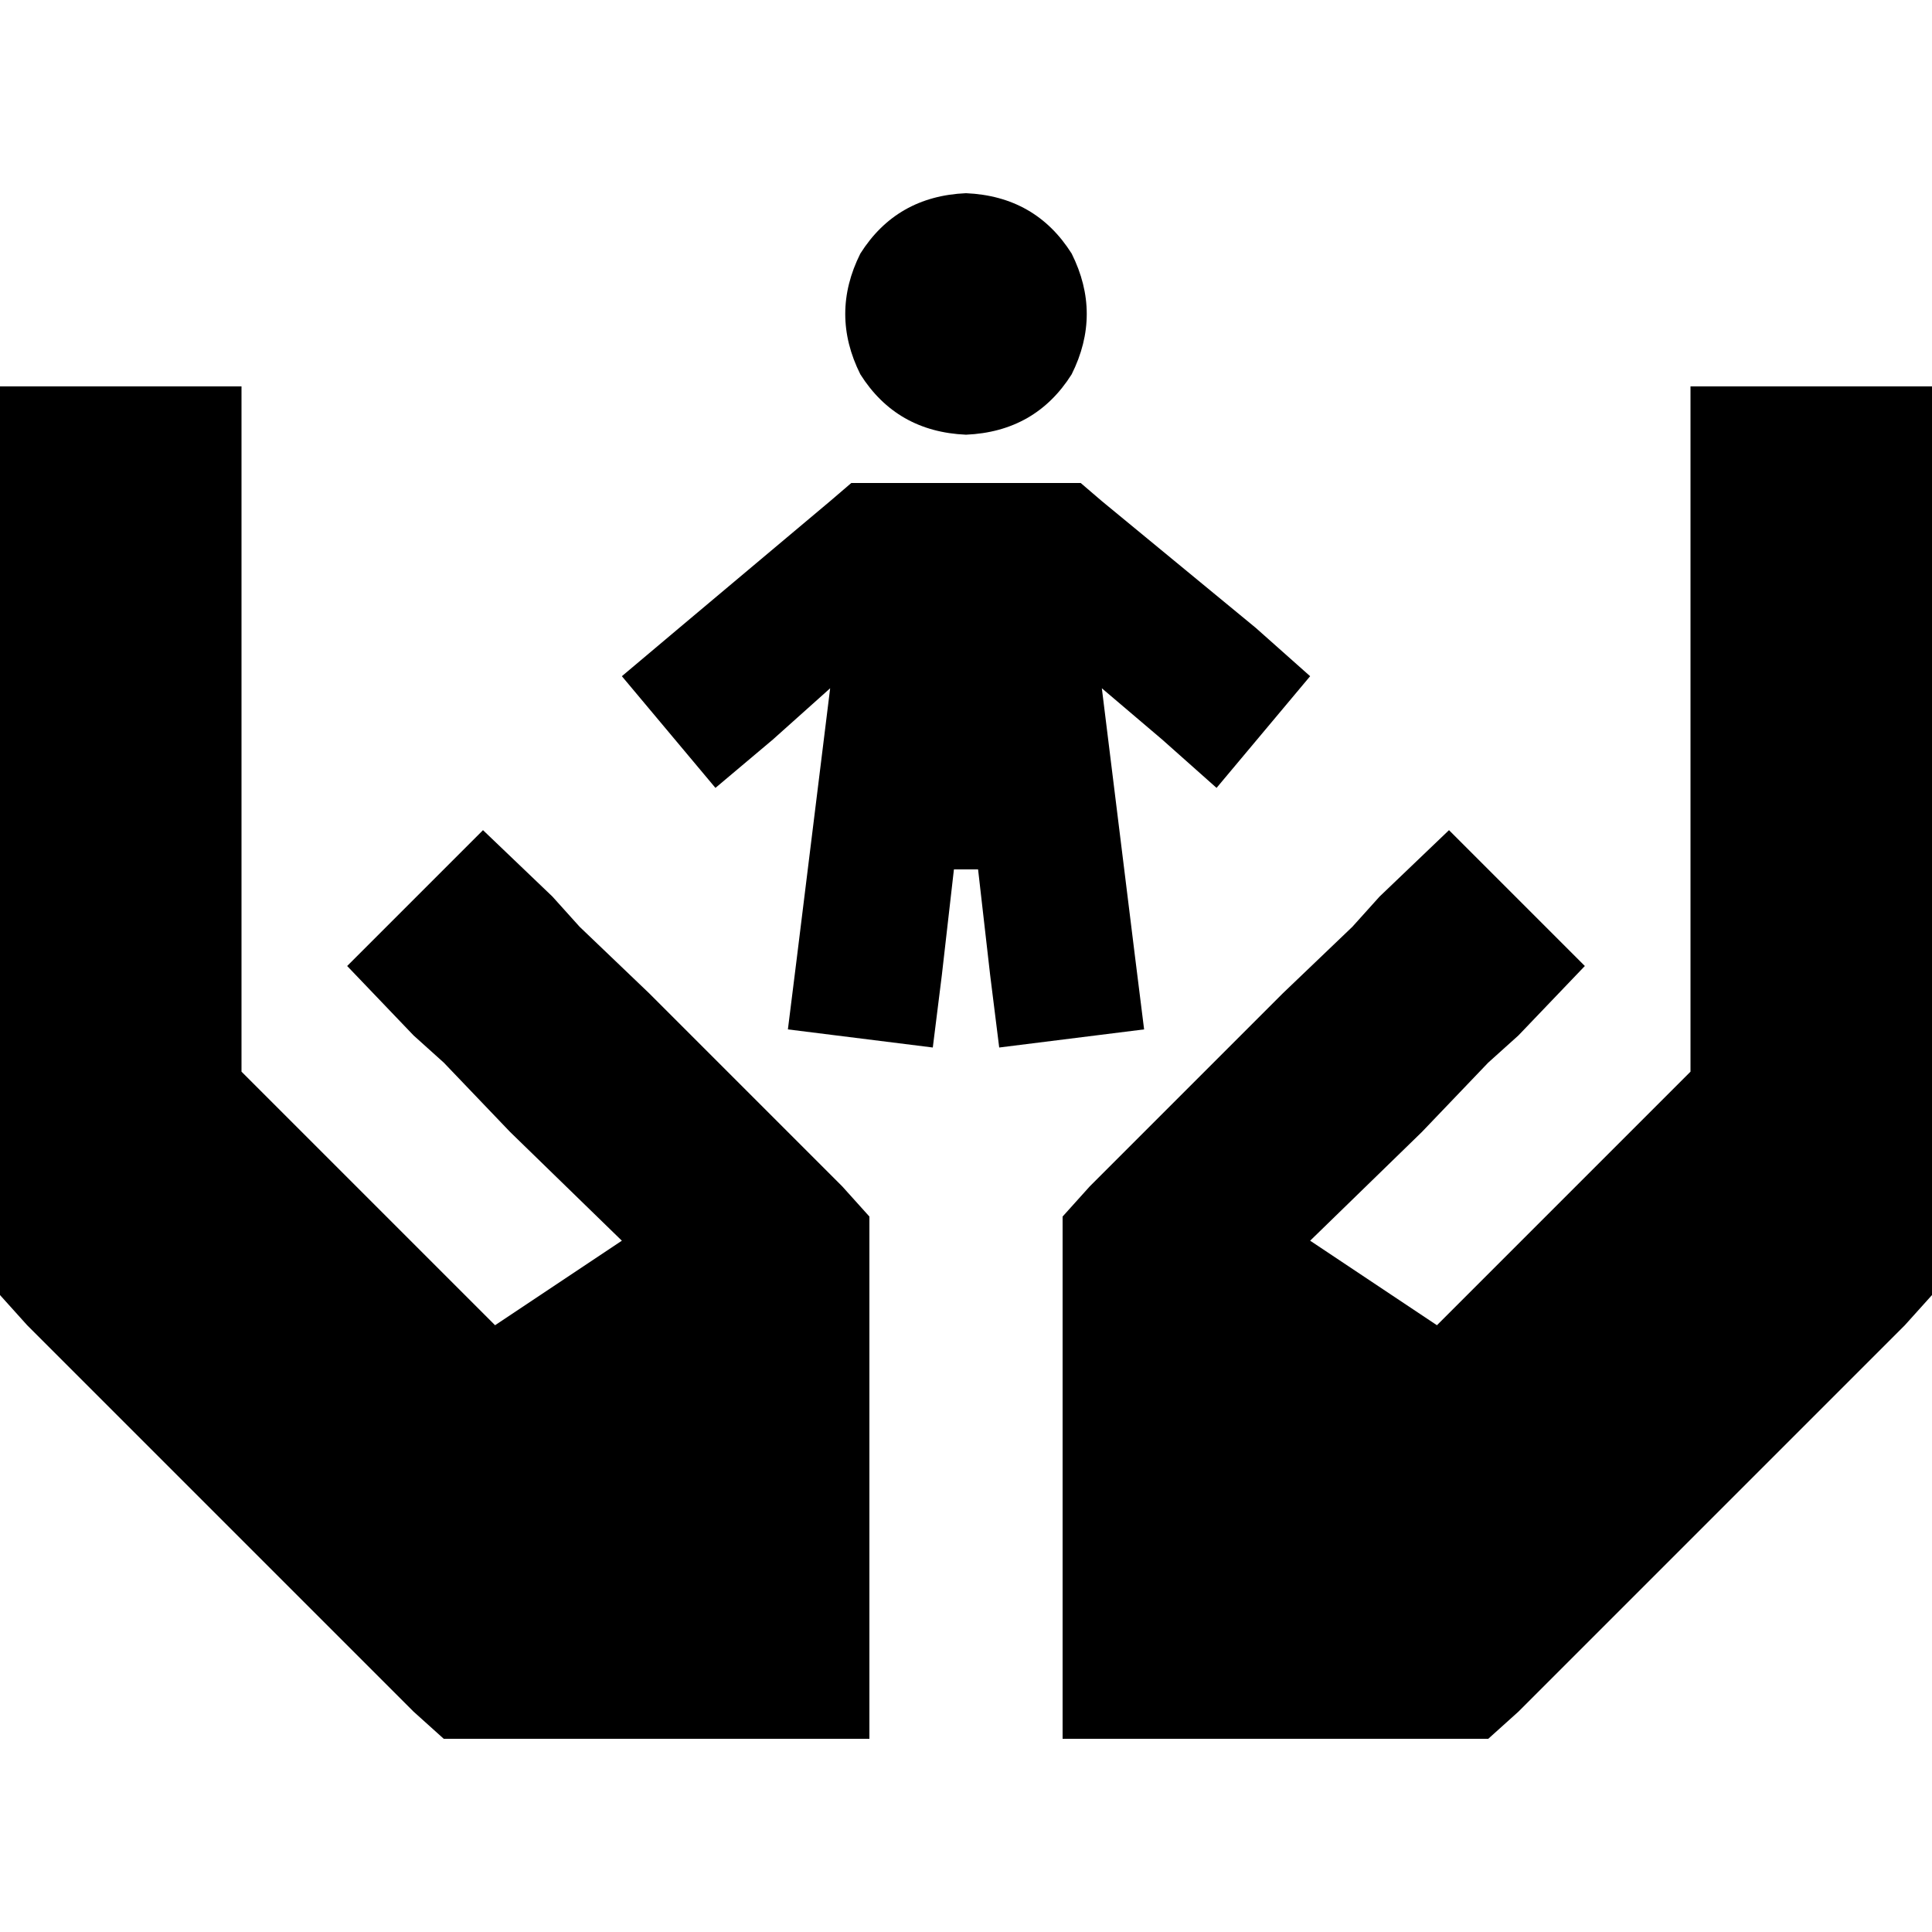 <svg xmlns="http://www.w3.org/2000/svg" viewBox="0 0 512 512">
  <path d="M 256 51.2 Q 274.4 52 284 67.2 Q 292 83.2 284 99.2 Q 274.4 114.4 256 115.2 Q 237.6 114.4 228 99.2 Q 220 83.2 228 67.2 Q 237.6 52 256 51.2 L 256 51.2 Z M 232.8 128 L 280 128 L 286.4 128 L 292 132.8 L 332.8 166.4 L 347.2 179.2 L 322.4 208.8 L 308 196 L 292 182.4 L 300.8 253.6 L 303.2 272.8 L 264.8 277.6 L 262.4 258.4 L 259.2 230.4 L 252.8 230.4 L 249.6 258.4 L 247.2 277.6 L 208.8 272.8 L 211.2 253.6 L 220 182.4 L 204.8 196 L 189.6 208.8 L 164.8 179.2 L 180 166.4 L 220 132.8 L 225.6 128 L 232.8 128 L 232.8 128 Z M 64 102.4 L 64 134.4 L 64 140.8 L 64 166.4 L 64 230.4 L 64 284 L 131.2 351.2 L 164.8 328.8 L 135.2 300 L 117.6 281.6 L 109.6 274.4 L 92 256 L 128 220 L 146.4 237.6 L 153.6 245.6 L 172 263.2 L 223.2 314.4 L 230.4 322.4 L 230.4 332.8 L 230.4 384 L 230.4 409.6 L 230.4 435.2 L 230.4 460.8 L 204.8 460.8 L 128 460.8 L 117.6 460.8 L 109.6 453.6 L 7.2 351.2 L 0 343.2 L 0 332.8 L 0 230.4 L 0 179.2 L 0 153.6 L 0 134.4 L 0 102.4 L 64 102.4 L 64 102.4 Z M 448 102.4 L 512 102.4 L 512 134.4 L 512 153.6 L 512 179.2 L 512 230.4 L 512 332.8 L 512 343.2 L 504.8 351.2 L 402.4 453.6 L 394.4 460.8 L 384 460.8 L 307.2 460.8 L 281.6 460.8 L 281.6 435.2 L 281.6 409.6 L 281.6 384 L 281.6 332.8 L 281.6 322.4 L 288.8 314.4 L 340 263.2 L 358.4 245.6 L 365.6 237.6 L 384 220 L 420 256 L 402.4 274.4 L 394.4 281.6 L 376.8 300 L 347.2 328.8 L 380.8 351.2 L 448 284 L 448 230.4 L 448 166.4 L 448 140.8 L 448 134.4 L 448 102.4 L 448 102.4 Z" />
</svg>